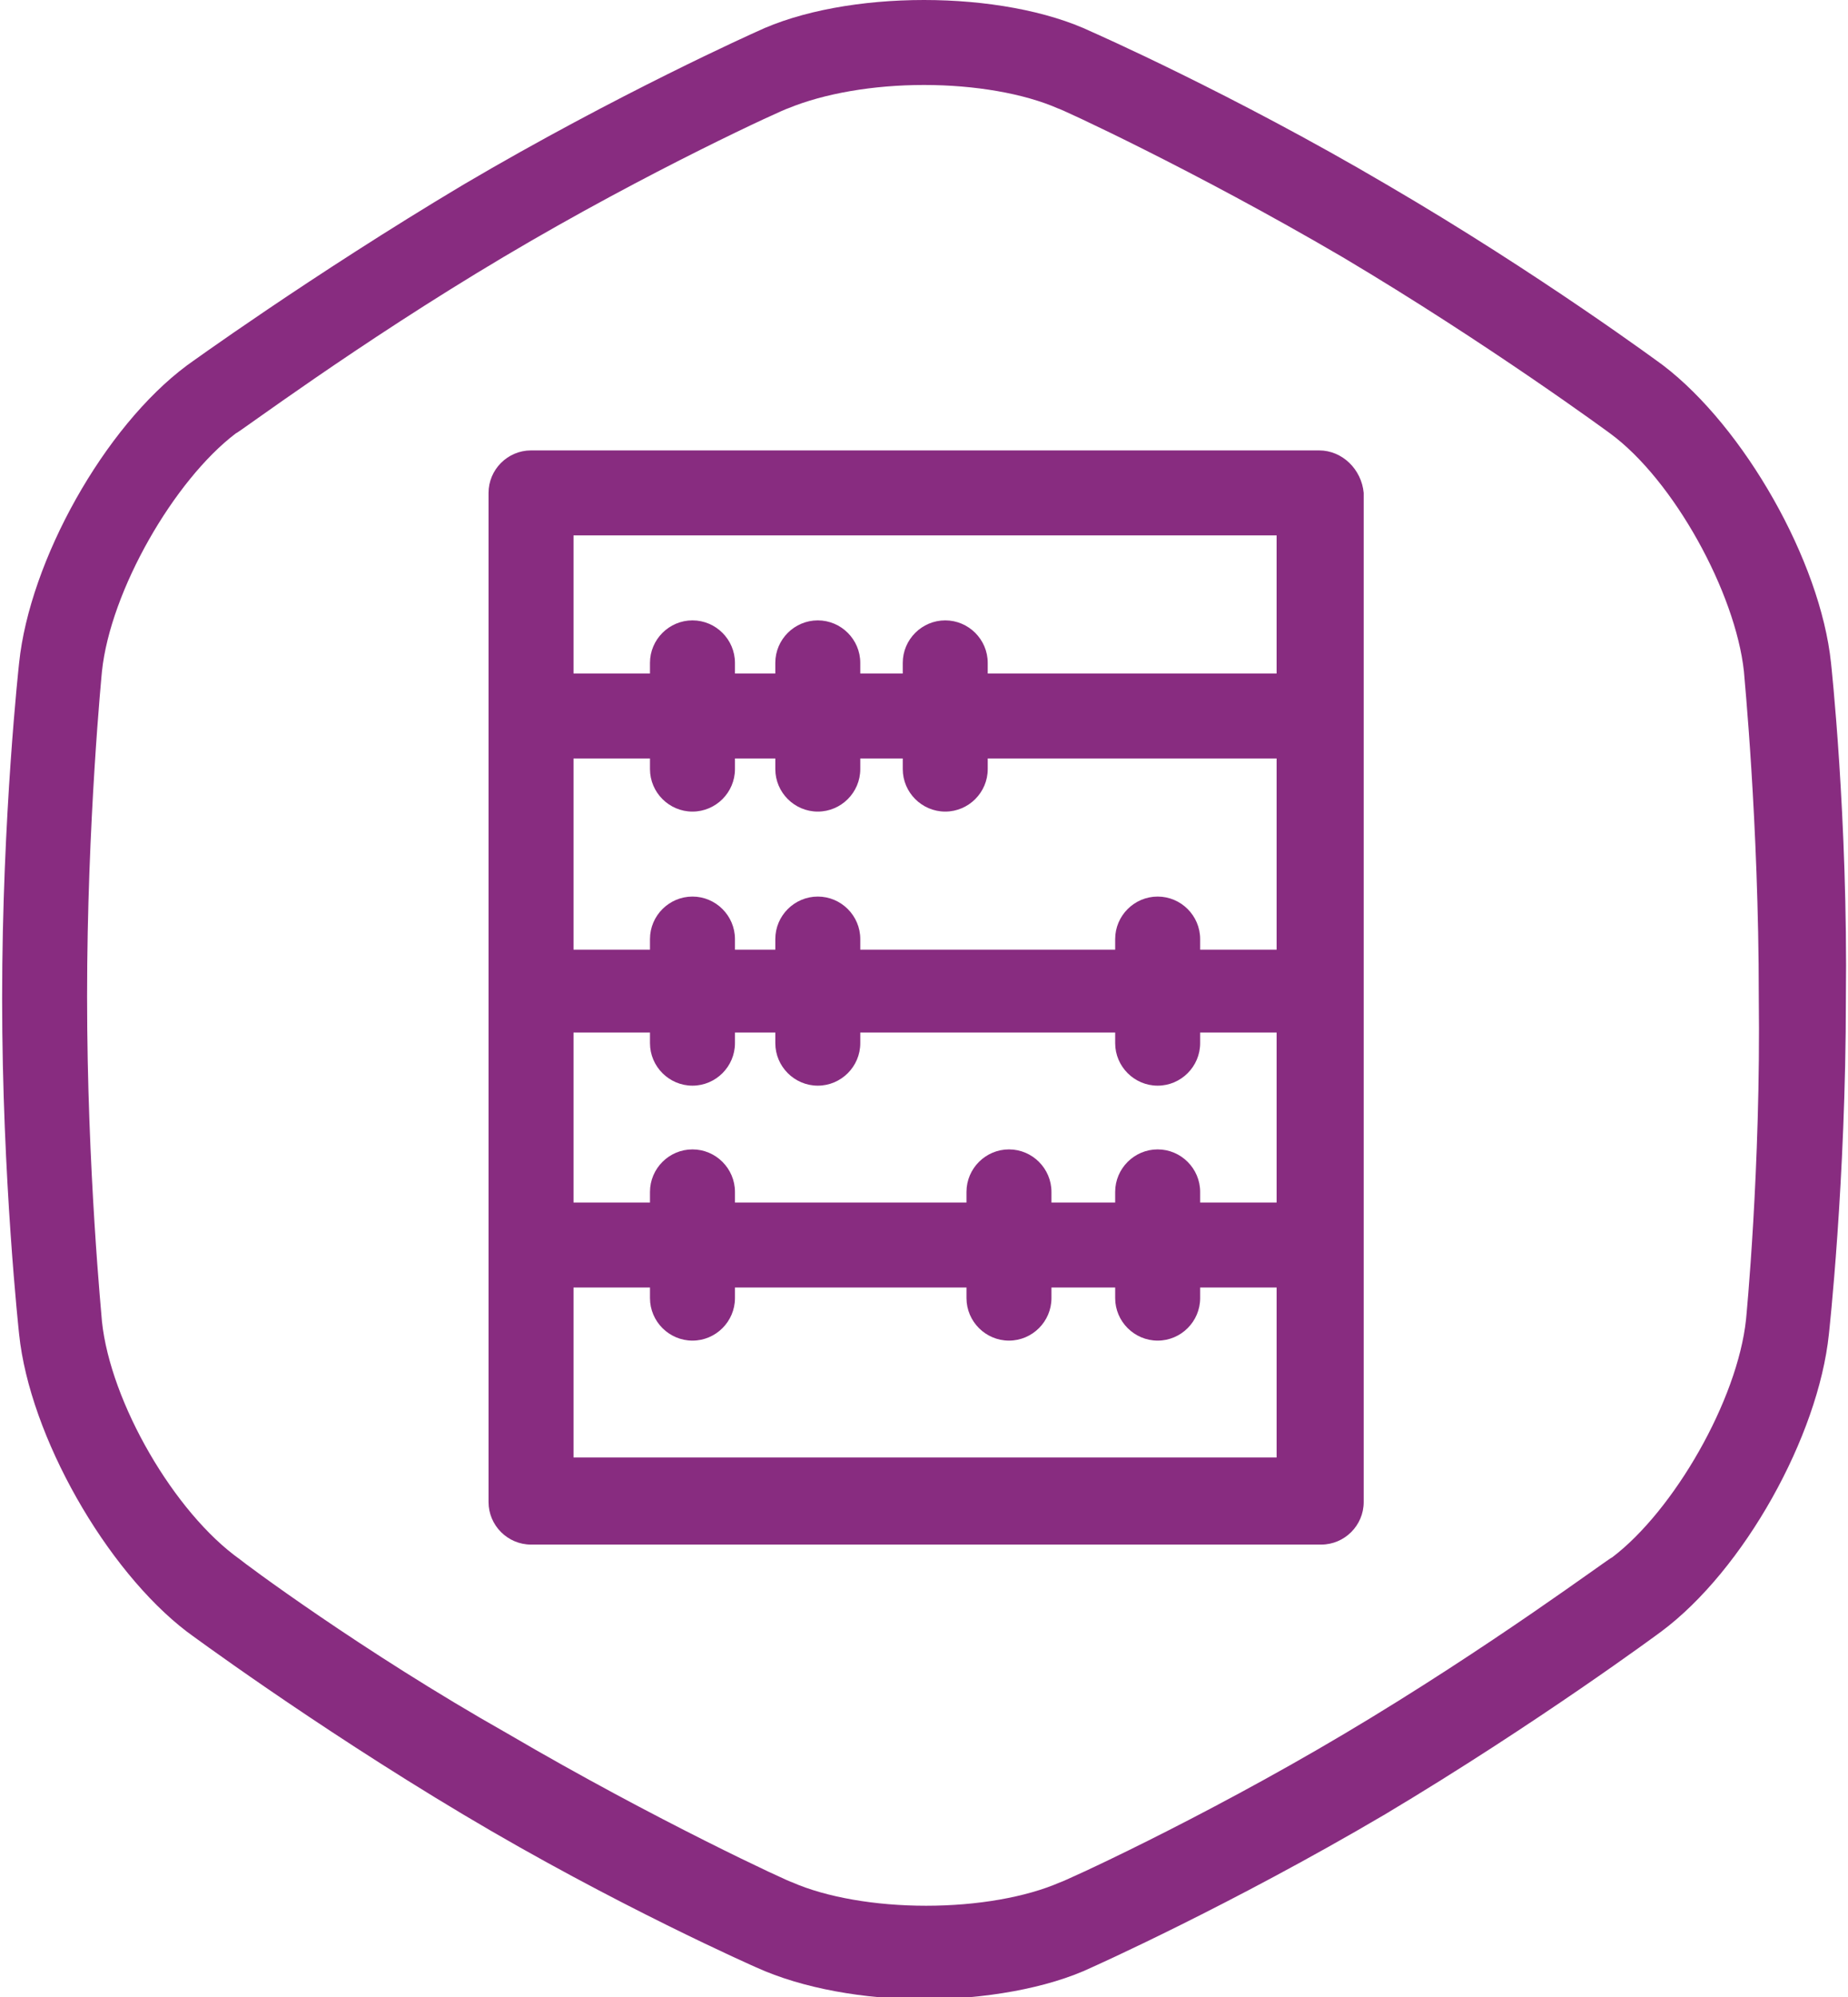 <svg xmlns="http://www.w3.org/2000/svg" viewBox="0 0 87 94"><g fill="#882C80"><path d="M86.2 31.2c-.5-4.8-4.1-11.1-7.9-14 0 0-5.8-4.3-13-8.5C58 4.4 51.4 1.5 51.4 1.5c-2.1-1-5-1.5-7.9-1.5-2.9 0-5.8.5-7.9 1.5 0 0-6.5 2.9-13.8 7.2-7.2 4.3-13 8.5-13 8.5-3.9 2.9-7.4 9.2-7.9 14 0 0-.8 7.2-.8 15.8 0 8.5.8 15.8.8 15.8.5 4.8 4.1 11.1 7.9 14 0 0 5.8 4.3 13 8.6s13.8 7.2 13.8 7.2c2.2 1 5.1 1.5 7.9 1.5s5.8-.5 7.9-1.5c0 0 6.5-2.9 13.8-7.2 7.2-4.3 13-8.6 13-8.6 3.9-2.9 7.4-9.2 7.9-14 0 0 .8-7.2.8-15.8.1-8.5-.7-15.8-.7-15.8zm-4 30.9c-.4 3.8-3.4 9-6.3 11.2-.1 0-5.7 4.2-12.6 8.3-6.9 4.1-13.3 7-13.4 7-1.6.7-3.9 1.1-6.3 1.1s-4.7-.4-6.3-1.1c-.1 0-6.4-2.9-13.4-7-6.9-3.9-12.5-8.1-12.6-8.2-3.1-2.2-6.1-7.4-6.5-11.2 0-.1-.7-7.1-.7-15.3s.7-15.3.7-15.3c.4-3.8 3.4-9 6.3-11.2.1 0 5.7-4.2 12.6-8.3 6.9-4.1 13.3-7 13.4-7 1.7-.7 4-1.1 6.4-1.1 2.4 0 4.7.4 6.3 1.1.1 0 6.4 2.9 13.4 7 6.9 4.1 12.6 8.3 12.6 8.3 3 2.2 5.9 7.5 6.3 11.2 0 .1.7 7.1.7 15.3.1 8.1-.6 15.2-.6 15.2z"/><path d="M62.1 21.2H25c-1.1 0-2 .9-2 2v47.5c0 1.1.9 2 2 2h37.2c1.1 0 2-.9 2-2V23.2c-.1-1.1-1-2-2.1-2zm-7.6 32.9c-1.1 0-2 .9-2 2v.5h-3v-.5c0-1.1-.9-2-2-2s-2 .9-2 2v.5H34.6v-.5c0-1.1-.9-2-2-2s-2 .9-2 2v.5H27v-8h3.6v.5c0 1.1.9 2 2 2s2-.9 2-2v-.5h1.9v.5c0 1.1.9 2 2 2s2-.9 2-2v-.5h12v.5c0 1.1.9 2 2 2s2-.9 2-2v-.5h3.6v8h-3.6v-.5c0-1.1-.9-2-2-2zM32.6 38.2c1.1 0 2-.9 2-2v-.5h1.9v.5c0 1.1.9 2 2 2s2-.9 2-2v-.5h2v.5c0 1.1.9 2 2 2s2-.9 2-2v-.5h13.6v9h-3.6v-.5c0-1.1-.9-2-2-2s-2 .9-2 2v.5h-12v-.5c0-1.1-.9-2-2-2s-2 .9-2 2v.5h-1.9v-.5c0-1.1-.9-2-2-2s-2 .9-2 2v.5H27v-9h3.6v.5c0 1.1.9 2 2 2zm27.5-13v6.5H46.5v-.5c0-1.1-.9-2-2-2s-2 .9-2 2v.5h-2v-.5c0-1.1-.9-2-2-2s-2 .9-2 2v.5h-1.9v-.5c0-1.1-.9-2-2-2s-2 .9-2 2v.5H27v-6.5h33.1zM27 68.6v-8h3.6v.5c0 1.1.9 2 2 2s2-.9 2-2v-.5h10.9v.5c0 1.1.9 2 2 2s2-.9 2-2v-.5h3v.5c0 1.1.9 2 2 2s2-.9 2-2v-.5h3.6v8H27z"/></g></svg>